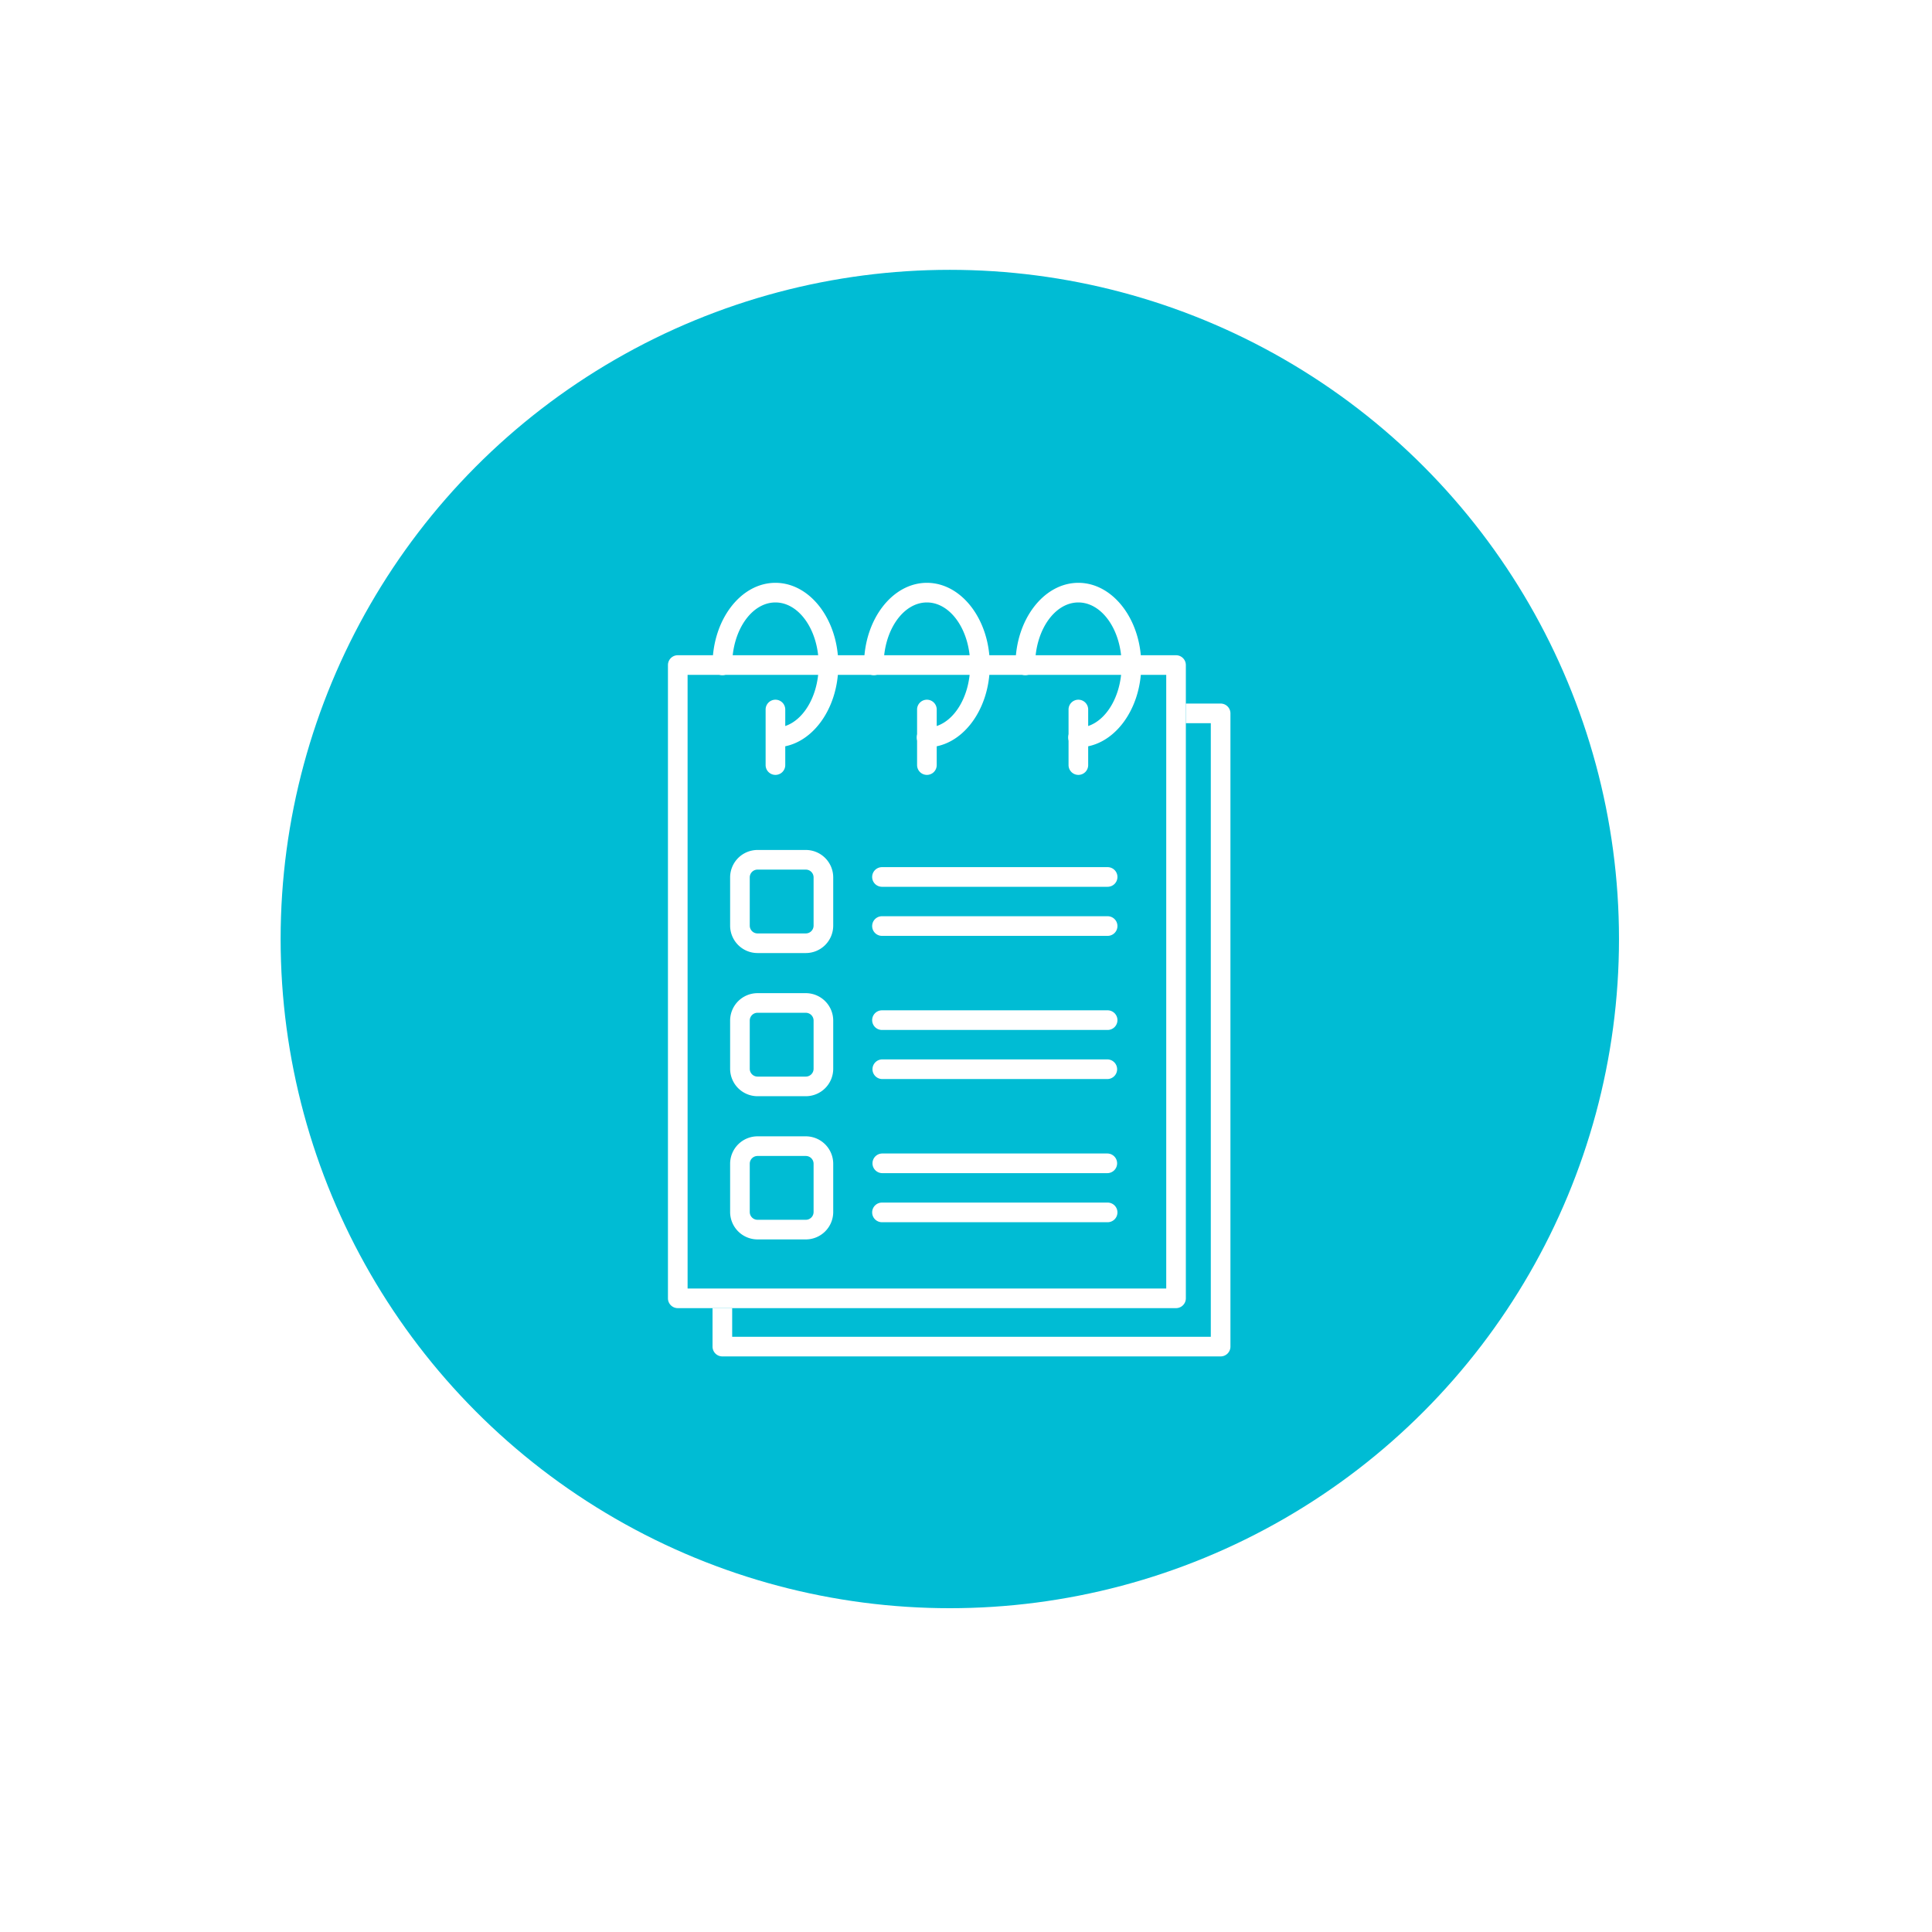 <svg xmlns="http://www.w3.org/2000/svg" xmlns:xlink="http://www.w3.org/1999/xlink" width="179" height="179" viewBox="0 0 179 179">
  <defs>
    <filter id="Elipse_4062" x="0" y="0" width="179" height="179" filterUnits="userSpaceOnUse">
      <feOffset dy="3" input="SourceAlpha"/>
      <feGaussianBlur stdDeviation="3" result="blur"/>
      <feFlood flood-opacity="0.161"/>
      <feComposite operator="in" in2="blur"/>
      <feComposite in="SourceGraphic"/>
    </filter>
  </defs>
  <g id="Grupo_76100" data-name="Grupo 76100" transform="translate(517 6869.727)">
    <g transform="matrix(1, 0, 0, 1, -517, -6869.73)" filter="url(#Elipse_4062)">
      <circle id="Elipse_4062-2" data-name="Elipse 4062" cx="80.5" cy="80.5" r="80.5" transform="translate(9 6)" fill="#fff"/>
    </g>
    <circle id="Elipse_4063" data-name="Elipse 4063" cx="62" cy="62" r="62" transform="translate(-491 -6844.727)" fill="#00bcd4"/>
    <path id="Trazado_146116" data-name="Trazado 146116" d="M276.088,87.544H229.924a.911.911,0,0,1-.91-.91V27.962a.909.909,0,0,1,.91-.909h46.163a.909.909,0,0,1,.91.909V86.634A.911.911,0,0,1,276.088,87.544Zm-45.254-1.819h44.346V28.872H230.833Z" transform="translate(-684.128 -6836.072)" fill="#fff"/>
    <path id="Trazado_146117" data-name="Trazado 146117" d="M238.113,36.975a.91.91,0,0,1,0-1.819c2.211,0,4.008-2.6,4.008-5.8s-1.8-5.8-4.008-5.8-4.007,2.6-4.007,5.8a.91.91,0,1,1-1.819,0c0-4.2,2.613-7.618,5.826-7.618s5.827,3.417,5.827,7.618S241.326,36.975,238.113,36.975Z" transform="translate(-683.27 -6837.466)" fill="#fff"/>
    <path id="Trazado_146118" data-name="Trazado 146118" d="M237.091,37.276a.908.908,0,0,1-.909-.909V31.25a.91.91,0,1,1,1.819,0v5.117A.909.909,0,0,1,237.091,37.276Z" transform="translate(-682.247 -6835.209)" fill="#fff"/>
    <path id="Trazado_146119" data-name="Trazado 146119" d="M249.23,36.975a.91.91,0,1,1,0-1.819c2.209,0,4.007-2.6,4.007-5.8s-1.8-5.8-4.007-5.8-4.008,2.6-4.008,5.8a.91.91,0,1,1-1.819,0c0-4.2,2.615-7.618,5.827-7.618s5.826,3.417,5.826,7.618S252.443,36.975,249.23,36.975Z" transform="translate(-680.352 -6837.466)" fill="#fff"/>
    <path id="Trazado_146120" data-name="Trazado 146120" d="M248.208,37.276a.909.909,0,0,1-.91-.909V31.25a.91.91,0,1,1,1.819,0v5.117A.908.908,0,0,1,248.208,37.276Z" transform="translate(-679.33 -6835.209)" fill="#fff"/>
    <path id="Trazado_146121" data-name="Trazado 146121" d="M260.346,36.975a.91.91,0,1,1,0-1.819c2.209,0,4.008-2.6,4.008-5.8s-1.8-5.8-4.008-5.8-4.008,2.6-4.008,5.8a.91.91,0,1,1-1.819,0c0-4.2,2.615-7.618,5.827-7.618s5.827,3.417,5.827,7.618S263.559,36.975,260.346,36.975Z" transform="translate(-677.435 -6837.466)" fill="#fff"/>
    <path id="Trazado_146122" data-name="Trazado 146122" d="M259.324,37.276a.909.909,0,0,1-.91-.909V31.25a.91.91,0,1,1,1.819,0v5.117A.908.908,0,0,1,259.324,37.276Z" transform="translate(-676.413 -6835.209)" fill="#fff"/>
    <path id="Trazado_146123" data-name="Trazado 146123" d="M240.589,50.894h-4.472a2.543,2.543,0,0,1-2.54-2.539V43.883a2.543,2.543,0,0,1,2.54-2.539h4.472a2.542,2.542,0,0,1,2.54,2.539v4.473A2.542,2.542,0,0,1,240.589,50.894Zm-4.472-7.731a.721.721,0,0,0-.721.72v4.473a.721.721,0,0,0,.721.72h4.472a.721.721,0,0,0,.721-.72V43.883a.721.721,0,0,0-.721-.72Z" transform="translate(-682.931 -6832.321)" fill="#fff"/>
    <path id="Trazado_146124" data-name="Trazado 146124" d="M265.781,48.026H244.935a.91.91,0,1,1,0-1.819h20.845a.91.91,0,1,1,0,1.819Z" transform="translate(-680.189 -6831.045)" fill="#fff"/>
    <path id="Trazado_146125" data-name="Trazado 146125" d="M265.781,44.424H244.935a.91.91,0,1,1,0-1.819h20.845a.91.91,0,1,1,0,1.819Z" transform="translate(-680.189 -6831.99)" fill="#fff"/>
    <path id="Trazado_146126" data-name="Trazado 146126" d="M240.589,61.4h-4.472a2.543,2.543,0,0,1-2.54-2.539V54.391a2.543,2.543,0,0,1,2.54-2.539h4.472a2.542,2.542,0,0,1,2.54,2.539v4.473A2.542,2.542,0,0,1,240.589,61.4Zm-4.472-7.731a.721.721,0,0,0-.721.72v4.473a.721.721,0,0,0,.721.72h4.472a.721.721,0,0,0,.721-.72V54.391a.721.721,0,0,0-.721-.72Z" transform="translate(-682.931 -6829.563)" fill="#fff"/>
    <path id="Trazado_146127" data-name="Trazado 146127" d="M265.781,58.535H244.935a.91.91,0,1,1,0-1.82h20.845a.91.91,0,0,1,0,1.82Z" transform="translate(-680.189 -6828.288)" fill="#fff"/>
    <path id="Trazado_146128" data-name="Trazado 146128" d="M265.781,54.932H244.935a.91.91,0,1,1,0-1.819h20.845a.91.91,0,1,1,0,1.819Z" transform="translate(-680.189 -6829.233)" fill="#fff"/>
    <path id="Trazado_146129" data-name="Trazado 146129" d="M240.589,71.911h-4.472a2.543,2.543,0,0,1-2.54-2.539V64.9a2.544,2.544,0,0,1,2.54-2.54h4.472a2.544,2.544,0,0,1,2.54,2.54v4.473A2.542,2.542,0,0,1,240.589,71.911Zm-4.472-7.731a.721.721,0,0,0-.721.72v4.473a.721.721,0,0,0,.721.72h4.472a.721.721,0,0,0,.721-.72V64.9a.721.721,0,0,0-.721-.72Z" transform="translate(-682.931 -6826.806)" fill="#fff"/>
    <path id="Trazado_146130" data-name="Trazado 146130" d="M265.781,69.042H244.935a.91.91,0,1,1,0-1.819h20.845a.91.91,0,1,1,0,1.819Z" transform="translate(-680.189 -6825.53)" fill="#fff"/>
    <path id="Trazado_146131" data-name="Trazado 146131" d="M265.781,65.44H244.935a.91.91,0,1,1,0-1.82h20.845a.91.91,0,1,1,0,1.82Z" transform="translate(-680.189 -6826.475)" fill="#fff"/>
    <path id="Trazado_146132" data-name="Trazado 146132" d="M279.361,30.6h-3.222v1.819h2.312V89.268H234.106V86.614h-1.819v3.563a.909.909,0,0,0,.909.91h46.165a.909.909,0,0,0,.909-.91V31.5A.908.908,0,0,0,279.361,30.6Z" transform="translate(-683.27 -6835.142)" fill="#fff"/>
  </g>
</svg>
